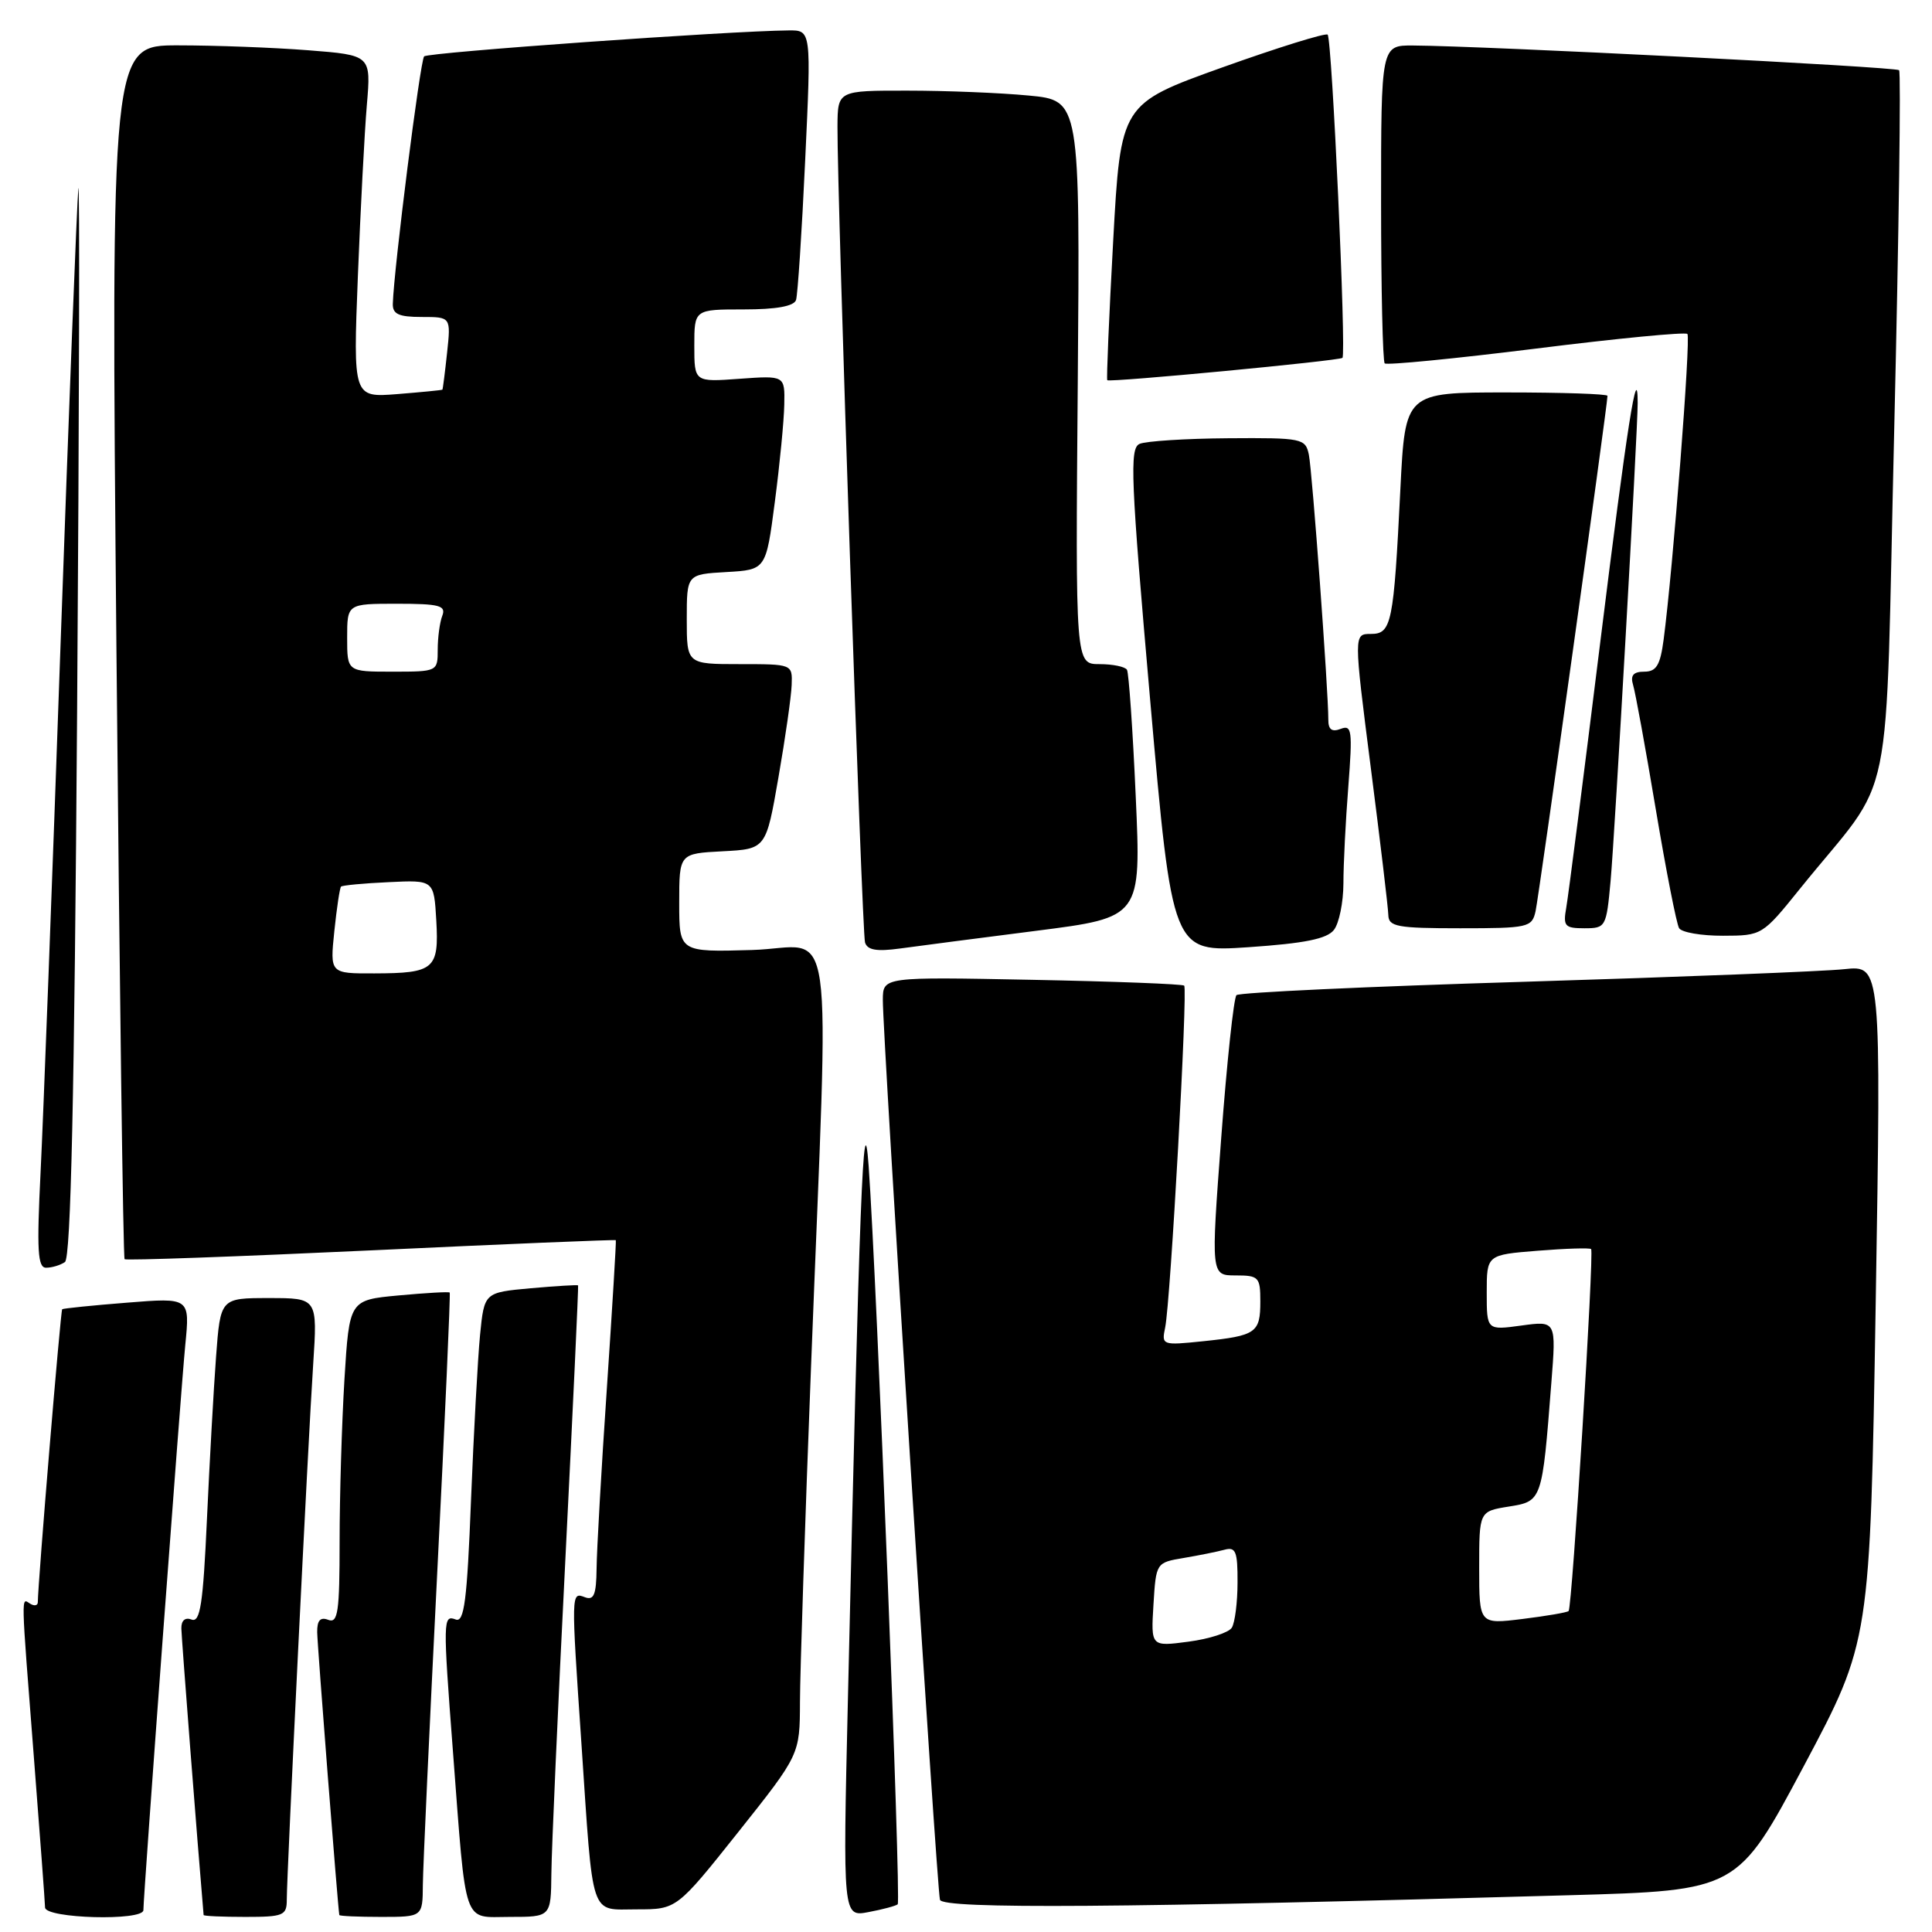 <?xml version="1.0" encoding="UTF-8" standalone="no"?>
<!DOCTYPE svg PUBLIC "-//W3C//DTD SVG 1.1//EN" "http://www.w3.org/Graphics/SVG/1.1/DTD/svg11.dtd" >
<svg xmlns="http://www.w3.org/2000/svg" xmlns:xlink="http://www.w3.org/1999/xlink" version="1.1" viewBox="0 0 256 256">
 <g >
 <path fill="currentColor"
d=" M 19.00 253.10 C 19.00 251.16 23.97 184.12 24.55 178.22 C 25.17 171.94 25.17 171.94 16.83 172.61 C 12.25 172.97 8.38 173.37 8.24 173.48 C 8.03 173.65 5.03 209.68 5.01 212.31 C 5.00 212.75 4.55 212.84 4.00 212.50 C 2.78 211.74 2.75 210.55 4.50 233.00 C 5.29 243.18 5.96 252.06 5.97 252.75 C 6.00 254.22 19.00 254.57 19.00 253.10 Z  M 38.00 251.73 C 38.00 248.32 40.83 190.82 41.50 180.75 C 42.07 172.00 42.07 172.00 35.64 172.00 C 29.21 172.00 29.21 172.00 28.63 179.75 C 28.31 184.01 27.77 193.72 27.42 201.32 C 26.91 212.54 26.53 215.03 25.39 214.60 C 24.53 214.27 24.01 214.72 24.03 215.78 C 24.05 217.01 26.18 244.46 26.98 253.75 C 26.99 253.89 29.48 254.00 32.50 254.00 C 37.55 254.00 38.00 253.82 38.00 251.73 Z  M 56.03 249.75 C 56.05 247.41 56.91 228.85 57.93 208.50 C 58.96 188.15 59.70 171.40 59.59 171.27 C 59.47 171.14 56.43 171.32 52.83 171.65 C 46.29 172.26 46.29 172.26 45.64 182.79 C 45.29 188.58 45.00 198.24 45.00 204.26 C 45.00 213.59 44.78 215.13 43.50 214.64 C 42.44 214.23 42.01 214.71 42.03 216.28 C 42.05 218.00 44.76 252.63 44.96 253.75 C 44.98 253.89 47.48 254.00 50.50 254.00 C 56.00 254.00 56.00 254.00 56.03 249.75 Z  M 73.06 248.25 C 73.09 245.09 73.92 226.30 74.92 206.50 C 75.91 186.70 76.67 170.42 76.60 170.32 C 76.53 170.23 73.71 170.40 70.32 170.70 C 64.17 171.26 64.17 171.26 63.61 176.88 C 63.31 179.97 62.77 189.84 62.41 198.81 C 61.89 212.11 61.51 215.03 60.38 214.59 C 58.70 213.95 58.68 214.59 60.02 232.11 C 61.82 255.68 61.25 254.00 67.56 254.00 C 73.00 254.00 73.00 254.00 73.06 248.25 Z  M 118.95 252.33 C 119.42 251.92 116.18 169.61 115.10 154.50 C 114.41 144.99 113.89 158.38 112.35 225.26 C 111.68 254.01 111.68 254.01 115.09 253.36 C 116.97 253.01 118.70 252.54 118.95 252.33 Z  M 97.83 242.75 C 105.98 232.50 105.98 232.50 106.00 225.50 C 106.01 221.65 106.67 201.62 107.47 181.00 C 109.87 118.75 110.84 125.56 99.65 125.88 C 90.00 126.16 90.00 126.16 90.00 119.63 C 90.00 113.10 90.00 113.10 95.75 112.80 C 101.50 112.50 101.50 112.50 103.15 103.00 C 104.06 97.78 104.85 92.26 104.90 90.75 C 105.00 88.00 104.99 88.00 98.00 88.00 C 91.00 88.00 91.00 88.00 91.00 82.05 C 91.00 76.10 91.00 76.10 96.25 75.80 C 101.50 75.50 101.50 75.50 102.67 66.50 C 103.32 61.55 103.88 55.76 103.92 53.63 C 104.00 49.76 104.00 49.76 98.00 50.19 C 92.00 50.63 92.00 50.63 92.00 45.81 C 92.00 41.00 92.00 41.00 98.53 41.00 C 102.87 41.00 105.20 40.58 105.48 39.75 C 105.70 39.06 106.25 30.74 106.69 21.25 C 107.50 4.00 107.50 4.00 104.50 4.03 C 96.62 4.10 56.72 6.94 56.20 7.47 C 55.68 7.99 52.19 35.59 52.05 40.25 C 52.01 41.62 52.83 42.00 55.88 42.00 C 59.75 42.00 59.75 42.00 59.24 46.75 C 58.96 49.36 58.68 51.56 58.62 51.63 C 58.55 51.70 55.86 51.96 52.64 52.22 C 46.79 52.68 46.79 52.68 47.42 36.59 C 47.77 27.74 48.30 17.53 48.61 13.90 C 49.17 7.31 49.17 7.31 40.84 6.66 C 36.25 6.30 28.50 6.01 23.60 6.01 C 14.70 6.00 14.70 6.00 15.43 86.25 C 15.84 130.39 16.32 166.66 16.51 166.85 C 16.70 167.04 31.40 166.51 49.18 165.68 C 66.95 164.84 81.54 164.24 81.60 164.33 C 81.67 164.42 81.13 173.28 80.41 184.00 C 79.68 194.72 79.07 205.46 79.05 207.86 C 79.01 211.31 78.69 212.09 77.50 211.64 C 75.67 210.94 75.67 210.88 77.04 231.00 C 78.63 254.60 78.10 253.00 84.38 253.00 C 89.67 253.00 89.67 253.00 97.83 242.75 Z  M 207.86 251.13 C 230.23 250.50 230.23 250.50 239.02 234.00 C 247.80 217.50 247.80 217.50 248.54 172.70 C 249.27 127.90 249.27 127.90 244.38 128.42 C 241.70 128.71 222.62 129.46 202.00 130.09 C 181.38 130.71 164.20 131.51 163.84 131.86 C 163.48 132.21 162.57 140.71 161.82 150.75 C 160.45 169.00 160.45 169.00 163.73 169.00 C 166.79 169.00 167.00 169.22 167.00 172.44 C 167.00 176.61 166.45 176.99 159.42 177.72 C 153.99 178.28 153.90 178.25 154.39 175.90 C 155.10 172.52 157.40 131.06 156.91 130.60 C 156.68 130.39 147.61 130.04 136.75 129.83 C 117.00 129.44 117.00 129.44 116.98 132.47 C 116.95 137.22 124.13 250.35 124.55 251.73 C 124.93 252.98 148.71 252.81 207.86 251.13 Z  M 8.60 167.23 C 9.39 166.72 9.86 145.28 10.22 94.00 C 10.50 54.12 10.57 23.07 10.38 25.00 C 10.19 26.93 9.13 54.15 8.02 85.50 C 6.92 116.85 5.73 148.24 5.38 155.25 C 4.86 165.73 4.99 168.00 6.12 167.98 C 6.88 167.98 8.00 167.64 8.60 167.23 Z  M 137.35 123.33 C 151.21 121.56 151.21 121.56 150.49 105.53 C 150.10 96.71 149.57 89.16 149.33 88.75 C 149.08 88.34 147.45 88.00 145.69 88.00 C 142.50 88.00 142.50 88.00 142.81 50.65 C 143.11 13.30 143.11 13.30 136.31 12.66 C 132.56 12.30 125.34 12.01 120.25 12.01 C 111.00 12.00 111.00 12.00 110.97 16.75 C 110.92 25.94 114.21 123.52 114.62 124.88 C 114.93 125.89 116.15 126.11 119.27 125.68 C 121.60 125.36 129.73 124.30 137.35 123.33 Z  M 176.75 123.22 C 177.44 122.34 178.00 119.57 178.01 117.06 C 178.01 114.55 178.30 108.78 178.66 104.22 C 179.23 96.79 179.13 96.01 177.65 96.58 C 176.48 97.03 176.00 96.67 176.01 95.36 C 176.02 91.60 173.88 62.43 173.43 60.25 C 172.98 58.09 172.56 58.00 162.73 58.07 C 157.10 58.11 151.82 58.45 150.99 58.82 C 149.66 59.42 149.83 63.43 152.41 92.85 C 155.34 126.19 155.34 126.19 165.42 125.51 C 172.88 125.00 175.82 124.41 176.75 123.22 Z  M 238.50 117.77 C 251.29 101.89 249.73 109.50 251.00 56.64 C 251.61 30.87 251.90 9.57 251.64 9.30 C 251.19 8.86 196.77 6.09 187.25 6.03 C 183.00 6.00 183.00 6.00 183.00 26.83 C 183.00 38.29 183.22 47.88 183.48 48.15 C 183.74 48.41 192.76 47.53 203.52 46.19 C 214.28 44.84 223.31 43.97 223.59 44.25 C 224.06 44.73 221.68 75.35 220.44 84.75 C 219.99 88.15 219.48 89.00 217.87 89.00 C 216.43 89.00 216.01 89.49 216.39 90.75 C 216.69 91.71 218.04 99.13 219.40 107.24 C 220.76 115.35 222.15 122.44 222.49 122.99 C 222.84 123.55 225.45 124.00 228.31 123.99 C 233.47 123.98 233.53 123.94 238.50 117.77 Z  M 203.47 120.75 C 203.91 118.79 213.00 53.66 213.00 52.45 C 213.00 52.20 206.97 52.00 199.60 52.00 C 186.20 52.00 186.20 52.00 185.56 64.75 C 184.67 82.66 184.40 84.00 181.64 84.00 C 179.37 84.00 179.37 84.00 181.64 101.75 C 182.89 111.51 183.94 120.29 183.96 121.25 C 184.00 122.79 185.13 123.00 193.48 123.00 C 202.50 123.00 202.99 122.89 203.47 120.75 Z  M 213.41 116.75 C 213.96 110.79 217.00 57.13 217.00 53.43 C 217.00 47.49 215.60 56.40 212.05 85.04 C 209.84 102.89 207.81 118.74 207.54 120.25 C 207.10 122.73 207.33 123.00 209.95 123.00 C 212.77 123.00 212.85 122.85 213.41 116.75 Z  M 177.88 47.42 C 178.41 46.94 176.50 5.17 175.92 4.59 C 175.66 4.33 169.38 6.28 161.97 8.93 C 148.50 13.76 148.50 13.76 147.50 31.96 C 146.95 41.98 146.60 50.27 146.72 50.38 C 147.04 50.70 177.44 47.81 177.88 47.42 Z  M 44.30 123.39 C 44.62 120.31 45.02 117.65 45.19 117.48 C 45.36 117.31 48.20 117.04 51.50 116.89 C 57.50 116.60 57.50 116.60 57.81 121.96 C 58.18 128.42 57.54 128.96 49.61 128.98 C 43.72 129.00 43.72 129.00 44.30 123.39 Z  M 46.00 84.50 C 46.00 80.00 46.00 80.00 52.61 80.00 C 58.22 80.00 59.12 80.24 58.61 81.58 C 58.27 82.45 58.00 84.48 58.00 86.08 C 58.00 88.98 57.96 89.00 52.00 89.00 C 46.00 89.00 46.00 89.00 46.00 84.50 Z  M 152.84 212.62 C 153.18 207.08 153.19 207.05 156.84 206.44 C 158.85 206.10 161.29 205.61 162.25 205.35 C 163.74 204.94 164.00 205.57 163.98 209.68 C 163.98 212.33 163.63 215.03 163.22 215.68 C 162.80 216.34 160.22 217.17 157.48 217.53 C 152.50 218.19 152.50 218.19 152.84 212.62 Z  M 196.00 207.74 C 196.00 200.26 196.00 200.26 199.91 199.63 C 204.34 198.92 204.34 198.94 205.56 183.25 C 206.21 175.01 206.21 175.01 201.60 175.64 C 197.00 176.27 197.00 176.27 197.00 171.27 C 197.00 166.27 197.00 166.27 203.75 165.73 C 207.46 165.43 210.65 165.33 210.83 165.51 C 211.25 165.91 208.32 213.02 207.85 213.47 C 207.66 213.66 204.91 214.13 201.75 214.52 C 196.00 215.23 196.00 215.23 196.00 207.74 Z "/>
</g>
</svg>